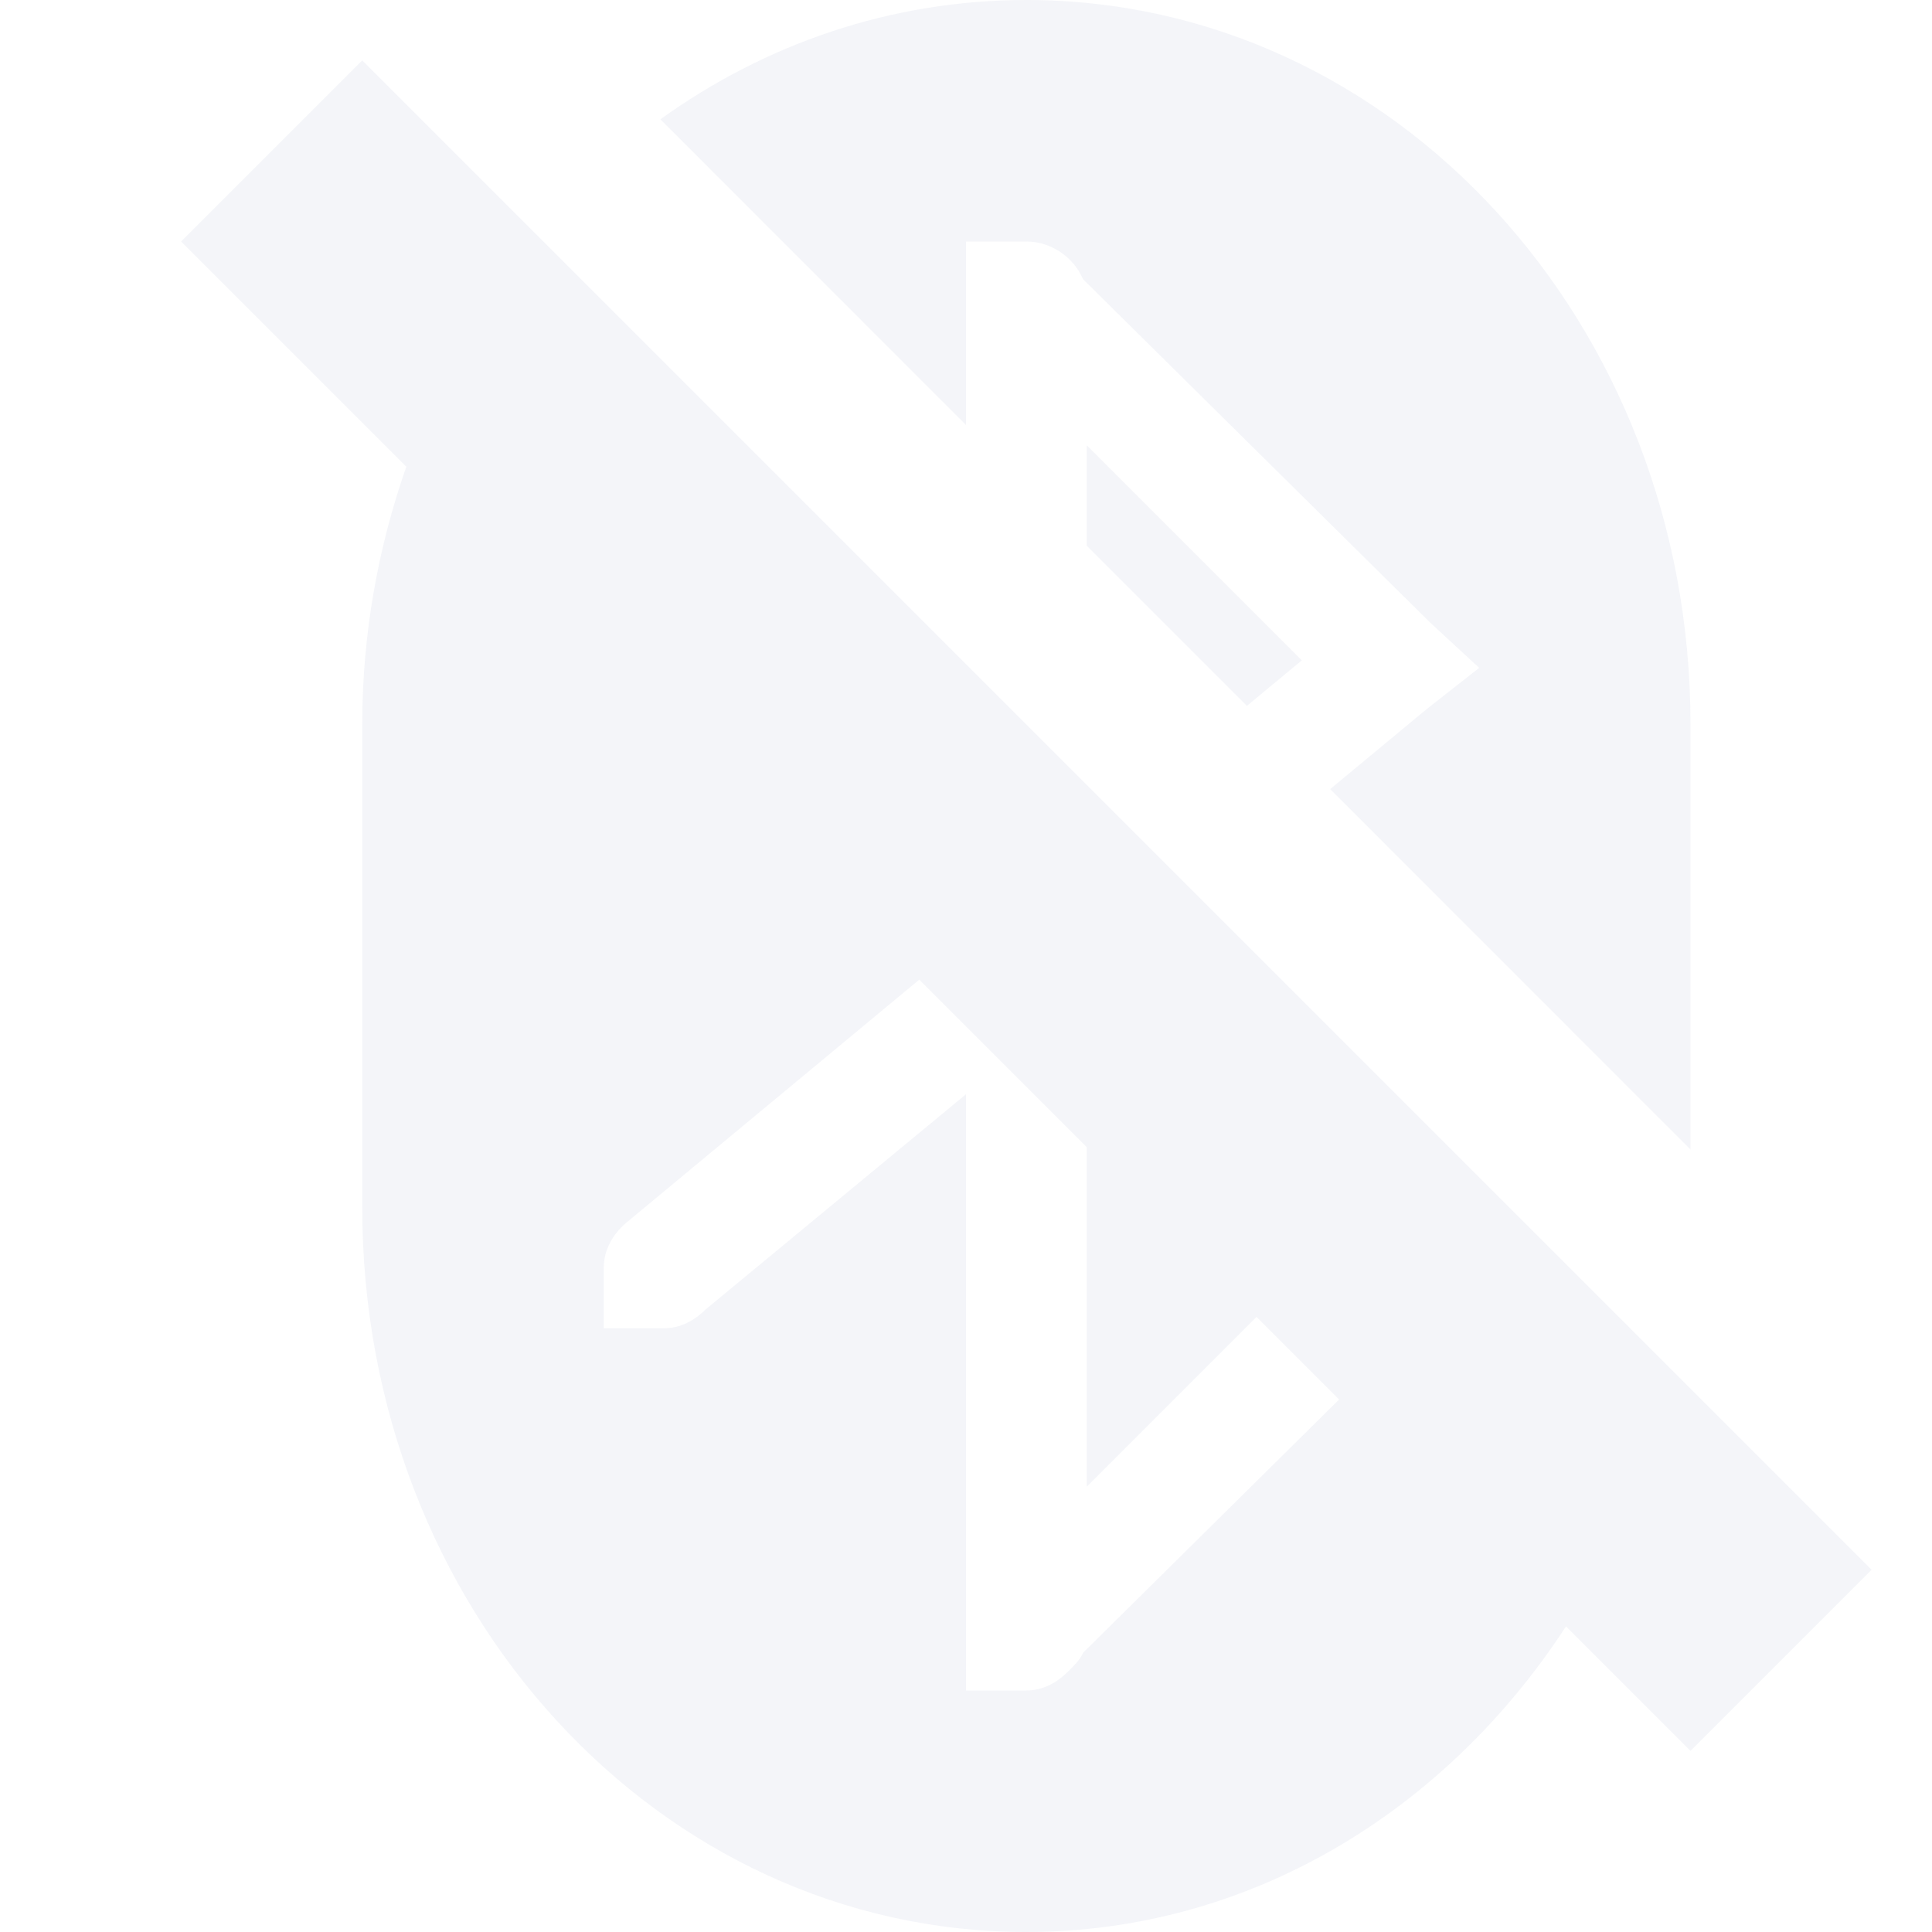 <svg xmlns="http://www.w3.org/2000/svg" width="16" height="16" version="1.1">
 <path style="opacity:0.3;fill:#d8dee9" d="M 8.5,0 C 7.378,0 6.337,0.364 5.469,0.988 L 8,3.52 V 2 h 0.5 c 0.208,0 0.393,0.133 0.469,0.312 l 2.875,2.844 L 12.25,5.531 11.812,5.875 11.016,6.535 14,9.52 V 6 C 14,2.676 11.547,0 8.5,0 Z M 3,0.5 1.5,2 3.365,3.865 C 3.133,4.528 3,5.245 3,6 v 4 c 0,3.324 2.453,6 5.5,6 1.855,0 3.475,-1.005 4.469,-2.531 L 14,14.5 15.5,13 13.855,11.355 9.934,7.434 9.24,6.74 9,6.5 8,5.5 4.447,1.947 Z M 9,3.688 V 4.52 L 10.326,5.846 10.781,5.469 Z M 7.613,8.113 9,9.5 v 2.812 l 1.406,-1.406 0.684,0.684 L 8.969,13.688 c -0.025,0.06 -0.08,0.111 -0.125,0.156 C 8.753,13.934 8.639,14 8.5,14 H 8 V 9.062 L 5.844,10.844 C 5.753,10.934 5.638,11 5.5,11 H 5 v -0.5 c 0,-0.153 0.079,-0.283 0.188,-0.375 z"/>
</svg>
